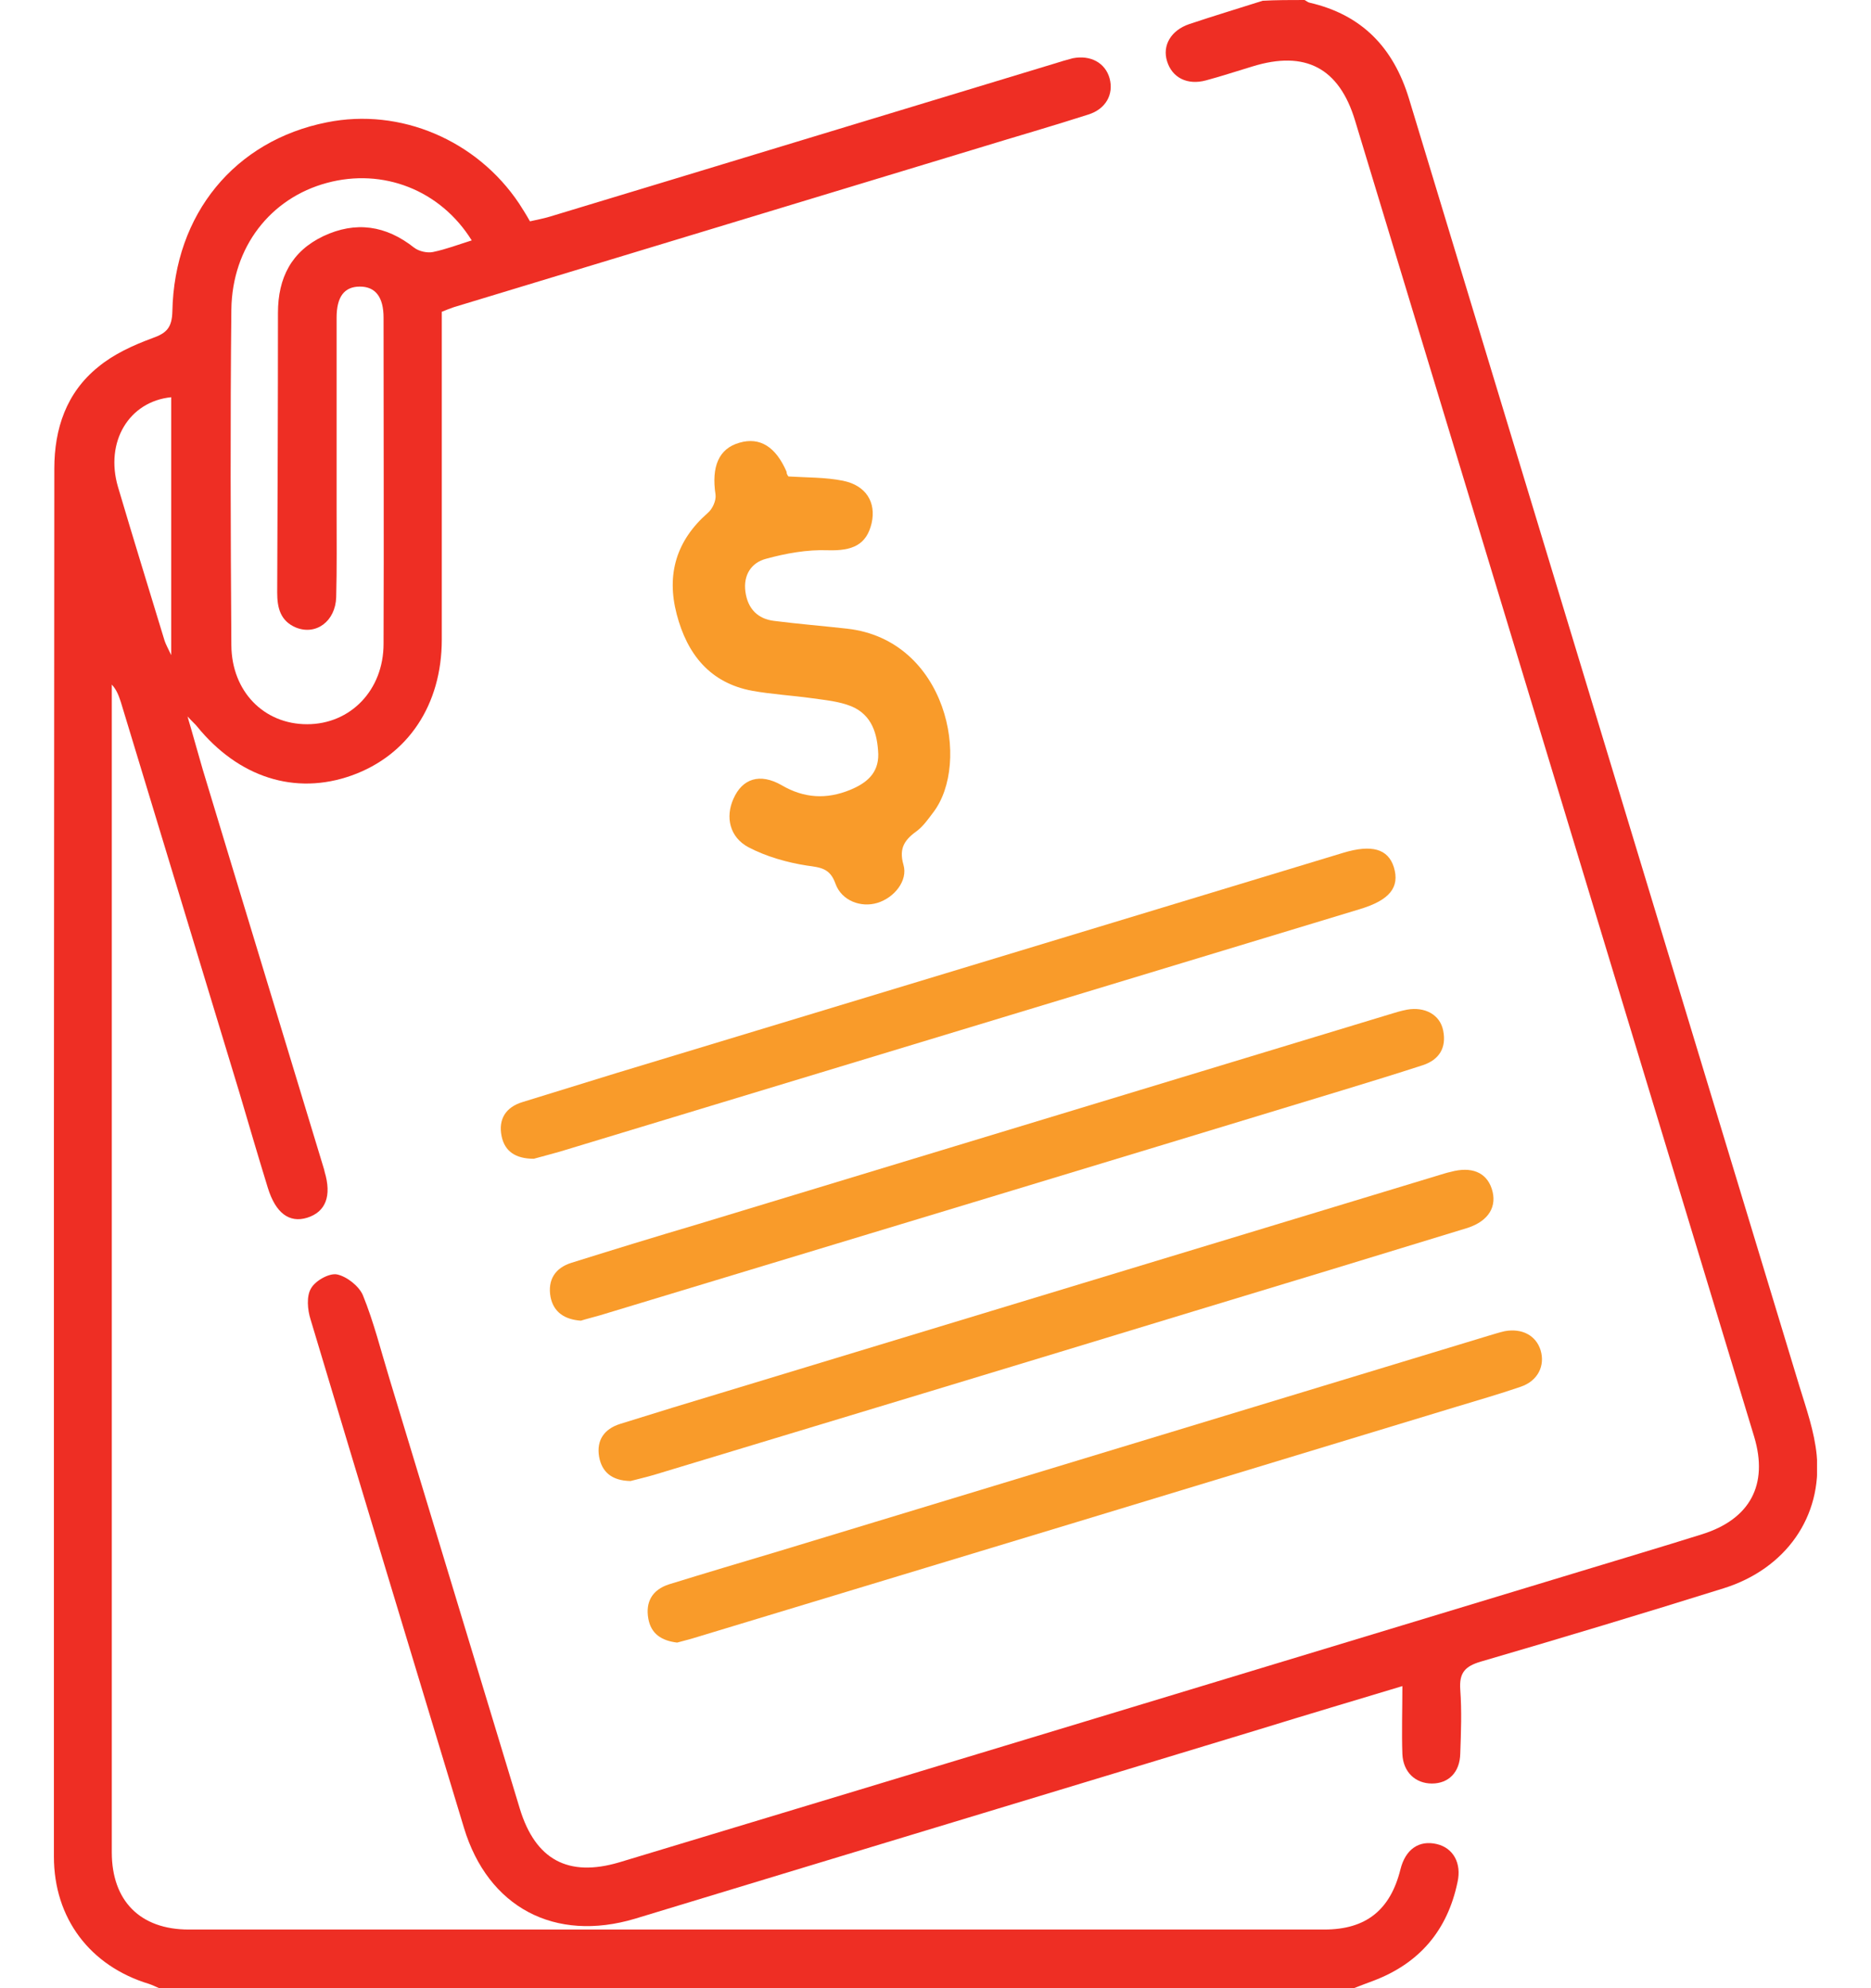 <svg width="32" height="34" viewBox="0 0 32 34" fill="none" xmlns="http://www.w3.org/2000/svg">
<g clip-path="url(#clip0_1_484)">
<path d="M2.722 34C2.662 33.974 2.609 33.947 2.549 33.927C1.54 33.621 0.922 32.805 0.922 31.749C0.922 27.698 0.922 23.647 0.922 19.596C0.922 15.738 0.929 11.873 0.929 8.015C0.929 7.331 1.135 6.714 1.68 6.275C1.945 6.056 2.277 5.904 2.603 5.784C2.848 5.698 2.941 5.605 2.948 5.326C2.981 3.659 4.017 2.404 5.591 2.092C6.846 1.839 8.154 2.397 8.878 3.48C8.938 3.573 8.997 3.666 9.064 3.785C9.177 3.759 9.29 3.739 9.403 3.705C12.278 2.836 15.153 1.959 18.029 1.089C18.135 1.056 18.241 1.023 18.348 0.996C18.653 0.936 18.905 1.076 18.978 1.341C19.051 1.614 18.912 1.866 18.613 1.959C17.995 2.158 17.365 2.338 16.741 2.53C13.745 3.44 10.757 4.343 7.762 5.253C7.703 5.273 7.636 5.299 7.556 5.332C7.556 6.335 7.556 7.338 7.556 8.347C7.556 9.211 7.556 10.074 7.556 10.937C7.556 12.053 6.979 12.916 6.016 13.261C5.046 13.607 4.077 13.295 3.366 12.418C3.34 12.385 3.306 12.358 3.207 12.252C3.313 12.611 3.386 12.883 3.466 13.155C4.156 15.44 4.854 17.724 5.544 20.002C5.544 20.015 5.551 20.021 5.551 20.035C5.677 20.453 5.571 20.725 5.252 20.825C4.947 20.918 4.714 20.745 4.581 20.314C4.415 19.776 4.256 19.231 4.097 18.693C3.419 16.462 2.742 14.231 2.065 12C2.031 11.9 1.998 11.8 1.912 11.707C1.912 11.814 1.912 11.913 1.912 12.02C1.912 18.574 1.912 25.122 1.912 31.676C1.912 32.506 2.397 32.997 3.227 32.997C9.701 32.997 16.176 32.997 22.651 32.997C23.361 32.997 23.779 32.665 23.952 31.968C24.038 31.623 24.271 31.463 24.576 31.536C24.855 31.603 25.001 31.862 24.928 32.187C24.756 33.011 24.278 33.575 23.487 33.874C23.374 33.914 23.262 33.96 23.155 34C16.355 34 9.542 34 2.722 34ZM8.068 4.111C7.53 3.247 6.547 2.869 5.591 3.128C4.628 3.387 3.971 4.223 3.957 5.293C3.937 7.205 3.944 9.124 3.957 11.037C3.964 11.827 4.515 12.385 5.252 12.385C5.996 12.385 6.56 11.8 6.56 11.01C6.567 9.151 6.56 7.291 6.56 5.432C6.56 5.08 6.421 4.901 6.155 4.901C5.89 4.901 5.757 5.073 5.757 5.432C5.757 6.528 5.757 7.623 5.757 8.719C5.757 9.217 5.763 9.715 5.75 10.213C5.737 10.625 5.405 10.871 5.06 10.731C4.794 10.618 4.741 10.393 4.741 10.134C4.747 8.54 4.754 6.946 4.754 5.352C4.754 4.748 4.987 4.297 5.531 4.038C6.082 3.779 6.6 3.852 7.085 4.237C7.165 4.297 7.304 4.33 7.404 4.31C7.63 4.263 7.835 4.184 8.068 4.111ZM2.928 6.793C2.204 6.866 1.792 7.557 2.018 8.327C2.277 9.204 2.549 10.081 2.815 10.957C2.835 11.017 2.868 11.077 2.928 11.203C2.928 9.682 2.928 8.234 2.928 6.793Z" fill="#EE2E24"/>
<path d="M22.312 0C22.339 0.013 22.365 0.04 22.398 0.046C23.295 0.252 23.833 0.817 24.098 1.687C26.323 9.025 28.547 16.356 30.772 23.694C30.892 24.085 31.031 24.477 31.071 24.882C31.171 25.938 30.54 26.828 29.484 27.16C28.103 27.592 26.715 28.01 25.327 28.415C25.055 28.495 24.955 28.608 24.975 28.893C25.002 29.259 24.988 29.624 24.975 29.989C24.968 30.308 24.776 30.5 24.49 30.5C24.211 30.5 23.999 30.308 23.985 29.996C23.972 29.624 23.985 29.245 23.985 28.834C23.149 29.086 22.345 29.325 21.548 29.571C17.989 30.653 14.423 31.729 10.864 32.811C9.489 33.223 8.347 32.619 7.935 31.257C7.058 28.362 6.182 25.467 5.312 22.565C5.259 22.399 5.239 22.166 5.319 22.034C5.392 21.901 5.631 21.768 5.764 21.794C5.93 21.828 6.142 21.994 6.208 22.153C6.394 22.611 6.514 23.096 6.66 23.574C7.404 26.025 8.148 28.482 8.891 30.932C9.157 31.802 9.715 32.107 10.591 31.848C16.07 30.195 21.542 28.535 27.02 26.875C27.718 26.662 28.415 26.456 29.112 26.237C29.935 25.978 30.247 25.387 30.002 24.57C27.724 17.066 25.453 9.562 23.175 2.059C22.903 1.162 22.325 0.857 21.422 1.136C21.157 1.215 20.898 1.302 20.625 1.375C20.306 1.461 20.047 1.328 19.961 1.049C19.875 0.777 20.028 0.518 20.34 0.412C20.758 0.272 21.177 0.146 21.595 0.013C21.827 0 22.066 0 22.312 0Z" fill="#EE2E24"/>
<path d="M13.486 8.148C13.805 8.168 14.117 8.161 14.416 8.221C14.815 8.301 14.987 8.593 14.908 8.945C14.821 9.317 14.582 9.423 14.157 9.41C13.805 9.397 13.44 9.463 13.101 9.556C12.849 9.622 12.71 9.835 12.749 10.12C12.789 10.413 12.962 10.585 13.241 10.618C13.659 10.671 14.078 10.705 14.489 10.751C16.196 10.944 16.614 13.049 15.957 13.899C15.877 14.005 15.797 14.118 15.698 14.198C15.485 14.351 15.366 14.49 15.452 14.789C15.532 15.061 15.293 15.353 15.007 15.44C14.728 15.526 14.396 15.406 14.29 15.114C14.197 14.848 14.038 14.835 13.799 14.802C13.46 14.749 13.108 14.649 12.803 14.49C12.477 14.317 12.404 13.972 12.544 13.66C12.696 13.315 12.995 13.215 13.367 13.427C13.752 13.653 14.137 13.673 14.542 13.507C14.815 13.394 15.027 13.228 15.021 12.896C15.007 12.551 14.914 12.226 14.562 12.079C14.35 11.993 14.117 11.973 13.885 11.94C13.546 11.893 13.201 11.873 12.869 11.814C12.145 11.681 11.753 11.19 11.574 10.505C11.395 9.822 11.567 9.244 12.105 8.772C12.185 8.706 12.251 8.56 12.238 8.46C12.165 7.982 12.291 7.67 12.65 7.57C12.995 7.471 13.267 7.637 13.453 8.068C13.453 8.115 13.48 8.141 13.486 8.148Z" fill="#F99B2A"/>
<path d="M10.784 25.327C10.458 25.321 10.292 25.168 10.246 24.909C10.2 24.63 10.332 24.438 10.604 24.351C11.216 24.159 11.826 23.973 12.444 23.787C16.501 22.558 20.559 21.323 24.616 20.095C24.683 20.075 24.742 20.055 24.809 20.041C25.167 19.942 25.42 20.048 25.513 20.327C25.612 20.626 25.466 20.878 25.101 20.998C23.541 21.476 21.973 21.954 20.413 22.425C17.338 23.362 14.264 24.291 11.189 25.221C11.03 25.268 10.877 25.301 10.784 25.327Z" fill="#F99B2A"/>
<path d="M9.934 22.585C9.662 22.565 9.469 22.445 9.416 22.18C9.363 21.887 9.495 21.682 9.774 21.595C10.492 21.37 11.209 21.15 11.926 20.938C15.864 19.743 19.808 18.547 23.746 17.352C23.852 17.319 23.959 17.286 24.065 17.266C24.37 17.212 24.63 17.352 24.683 17.624C24.742 17.916 24.616 18.122 24.337 18.215C23.886 18.361 23.434 18.501 22.976 18.64C18.739 19.929 14.502 21.21 10.266 22.492C10.153 22.525 10.04 22.552 9.934 22.585Z" fill="#F99B2A"/>
<path d="M9.13 19.816C8.818 19.816 8.632 19.689 8.579 19.43C8.519 19.138 8.652 18.932 8.938 18.846C9.476 18.68 10.014 18.514 10.551 18.348C14.695 17.093 18.839 15.838 22.976 14.583C23.461 14.437 23.74 14.516 23.839 14.829C23.945 15.174 23.766 15.393 23.262 15.546C18.699 16.927 14.131 18.315 9.569 19.696C9.409 19.742 9.25 19.782 9.13 19.816Z" fill="#F99B2A"/>
<path d="M11.581 28.09C11.309 28.057 11.136 27.937 11.089 27.685C11.036 27.393 11.156 27.187 11.441 27.094C12.066 26.901 12.69 26.715 13.314 26.529C17.358 25.301 21.409 24.072 25.453 22.844C25.546 22.817 25.646 22.784 25.738 22.764C26.031 22.711 26.27 22.837 26.349 23.09C26.429 23.355 26.303 23.614 26.011 23.714C25.646 23.84 25.274 23.946 24.902 24.059C20.579 25.374 16.262 26.682 11.939 27.99C11.813 28.03 11.68 28.063 11.581 28.09Z" fill="#F99B2A"/>
</g>
<defs>
<clipPath id="clip0_1_484">
<rect width="30.155" height="34" fill="white" transform="translate(0.922)"/>
</clipPath>
</defs>
</svg>
